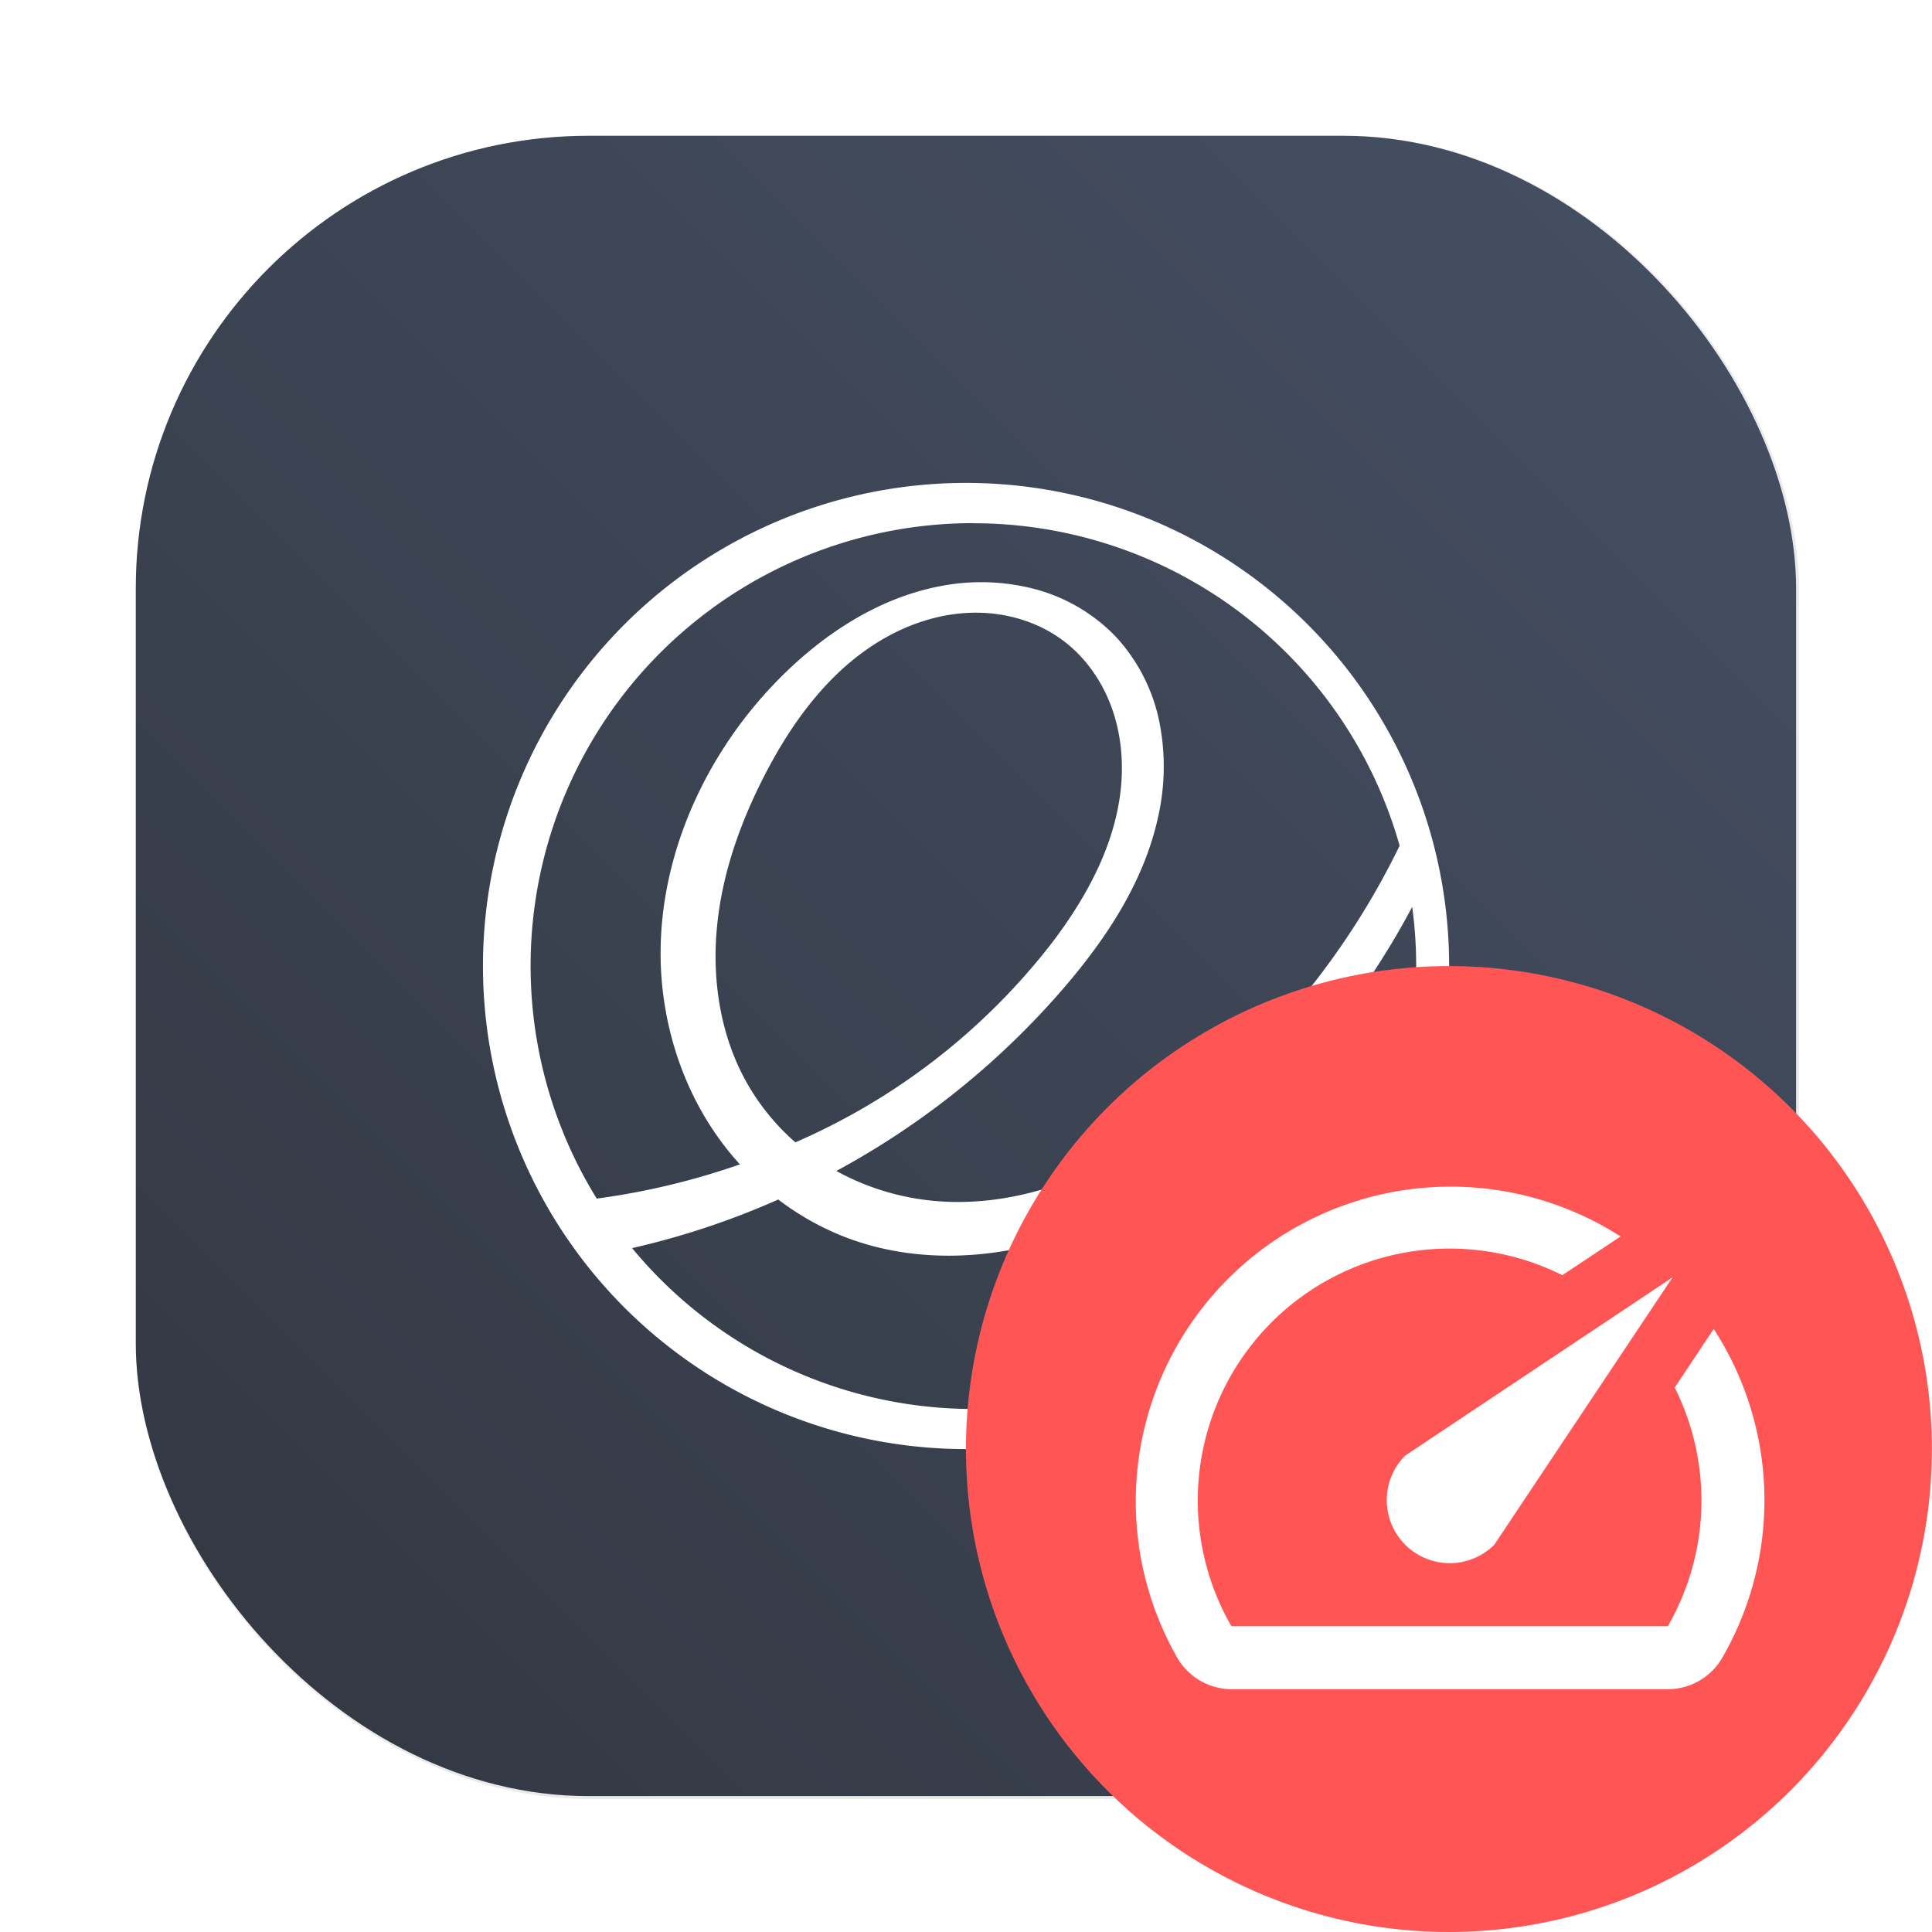 <?xml version="1.0" encoding="UTF-8" standalone="no"?>
<svg
   width="64"
   height="64"
   viewBox="0 0 16.933 16.933"
   version="1.1"
   id="svg3"
   sodipodi:docname="elementary-perf.svg"
   inkscape:version="1.3.2 (091e20ef0f, 2023-11-25, custom)"
   xmlns:inkscape="http://www.inkscape.org/namespaces/inkscape"
   xmlns:sodipodi="http://sodipodi.sourceforge.net/DTD/sodipodi-0.dtd"
   xmlns="http://www.w3.org/2000/svg"
   xmlns:svg="http://www.w3.org/2000/svg">
  <defs
     id="defs3">
    <filter
       id="filter1057"
       x="-0.027"
       y="-0.027"
       width="1.054"
       height="1.054"
       color-interpolation-filters="sRGB">
      <feGaussianBlur
         stdDeviation="0.619"
         id="feGaussianBlur1" />
    </filter>
    <linearGradient
       id="linearGradient1053"
       x1="-127"
       x2="-72"
       y1="60"
       y2="5"
       gradientTransform="matrix(0.265,0,0,0.265,34.793,-0.135)"
       gradientUnits="userSpaceOnUse">
      <stop
         stop-color="#323741"
         offset="0"
         id="stop1" />
      <stop
         stop-color="#465064"
         offset="1"
         id="stop2" />
    </linearGradient>
  </defs>
  <sodipodi:namedview
     id="namedview3"
     pagecolor="#ffffff"
     bordercolor="#000000"
     borderopacity="0.25"
     inkscape:showpageshadow="2"
     inkscape:pageopacity="0.0"
     inkscape:pagecheckerboard="0"
     inkscape:deskcolor="#d1d1d1"
     inkscape:zoom="4.3531261"
     inkscape:cx="8.2699189"
     inkscape:cy="42.498194"
     inkscape:window-width="1920"
     inkscape:window-height="995"
     inkscape:window-x="0"
     inkscape:window-y="0"
     inkscape:window-maximized="1"
     inkscape:current-layer="svg3" />
  <rect
     transform="matrix(0.265,0,0,0.265,-6.1e-5,-6.05e-5)"
     x="4.5"
     y="4.5"
     width="55"
     height="55"
     ry="15"
     fill="#141414"
     filter="url(#filter1057)"
     opacity="0.3"
     stroke-linecap="round"
     stroke-width="2.744"
     id="rect8" />
  <rect
     x="1.19"
     y="1.19"
     width="14.552"
     height="14.552"
     ry="3.969"
     fill="url(#linearGradient1053)"
     stroke-linecap="round"
     stroke-width="0.726"
     id="rect9"
     style="fill:url(#linearGradient1053)" />
  <path
     fill="#ffffff"
     d="m 8.532,4.233 a 4.234,4.234 0 1 0 0,8.467 4.234,4.234 0 0 0 0,-8.467 z m 0,0.353 a 3.882,3.882 0 0 1 3.735,2.826 6.733,6.733 0 0 1 -1.645,2.145 c -0.33,0.285 -0.689,0.54 -1.086,0.719 -0.398,0.179 -0.835,0.28 -1.27,0.255 a 2.197,2.197 0 0 1 -0.936,-0.268 7.061,7.061 0 0 0 2.004,-1.616 c 0.368,-0.43 0.69,-0.92 0.813,-1.473 a 2,2 0 0 0 0.015,-0.843 1.558,1.558 0 0 0 -0.38,-0.748 1.526,1.526 0 0 0 -0.705,-0.418 1.854,1.854 0 0 0 -0.823,-0.03 c -0.545,0.1 -1.03,0.416 -1.42,0.809 -0.688,0.692 -1.113,1.67 -1.035,2.642 0.04,0.486 0.202,0.964 0.482,1.364 0.062,0.089 0.13,0.174 0.204,0.255 a 6.348,6.348 0 0 1 -1.255,0.3 3.88,3.88 0 0 1 3.302,-5.92 z m 0.024,0.784 c 0.273,0 0.548,0.083 0.765,0.247 0.197,0.148 0.342,0.36 0.424,0.59 0.083,0.232 0.104,0.484 0.076,0.728 -0.057,0.488 -0.303,0.936 -0.6,1.327 a 5.723,5.723 0 0 1 -2.25,1.75 2.004,2.004 0 0 1 -0.425,-0.521 c -0.231,-0.41 -0.307,-0.897 -0.262,-1.365 0.044,-0.468 0.205,-0.92 0.421,-1.338 0.25,-0.485 0.592,-0.944 1.07,-1.207 0.238,-0.132 0.509,-0.212 0.781,-0.211 z m 3.821,2.577 A 3.88,3.88 0 0 1 5.54,10.939 c 0.44,-0.1 0.87,-0.243 1.281,-0.426 0.18,0.138 0.38,0.25 0.59,0.331 0.61,0.234 1.3,0.2 1.917,-0.014 0.616,-0.213 1.163,-0.596 1.64,-1.041 a 7.056,7.056 0 0 0 1.41,-1.842 z"
     id="path1-6" />
  <g
     id="g6"
     transform="translate(-3.043,7.819)">
    <circle
       cx="15.742"
       cy="4.881"
       r="4.233"
       stroke-linecap="round"
       stroke-width="0.605"
       id="circle5"
       style="fill:#ff5555;fill-opacity:1" />
    <g
       style="fill:#000000"
       id="g5"
       transform="matrix(1.205,0,0,1.205,0.441,-10.421)">
      <path
         fill="none"
         d="m 9.955,9.955 h 5.49 v 5.49 h -5.49 z"
         id="path4" />
      <path
         d="m 20.38,8.18 -1.23,1.85 a 8,8 0 0 1 -0.22,7.58 H 5.07 A 8,8 0 0 1 15.58,6.46 l 1.85,-1.23 a 10,10 0 0 0 -14.08,13.38 2,2 0 0 0 1.72,1 h 13.85 a 2,2 0 0 0 1.74,-1 10,10 0 0 0 -0.27,-10.44 z m -9.79,6.84 a 2,2 0 0 0 2.83,0 l 5.66,-8.49 -8.49,5.66 a 2,2 0 0 0 0,2.83 z"
         style="fill:#ffffff"
         transform="matrix(0.229,0,0,0.229,9.955,9.955)"
         id="path5" />
    </g>
  </g>
</svg>
